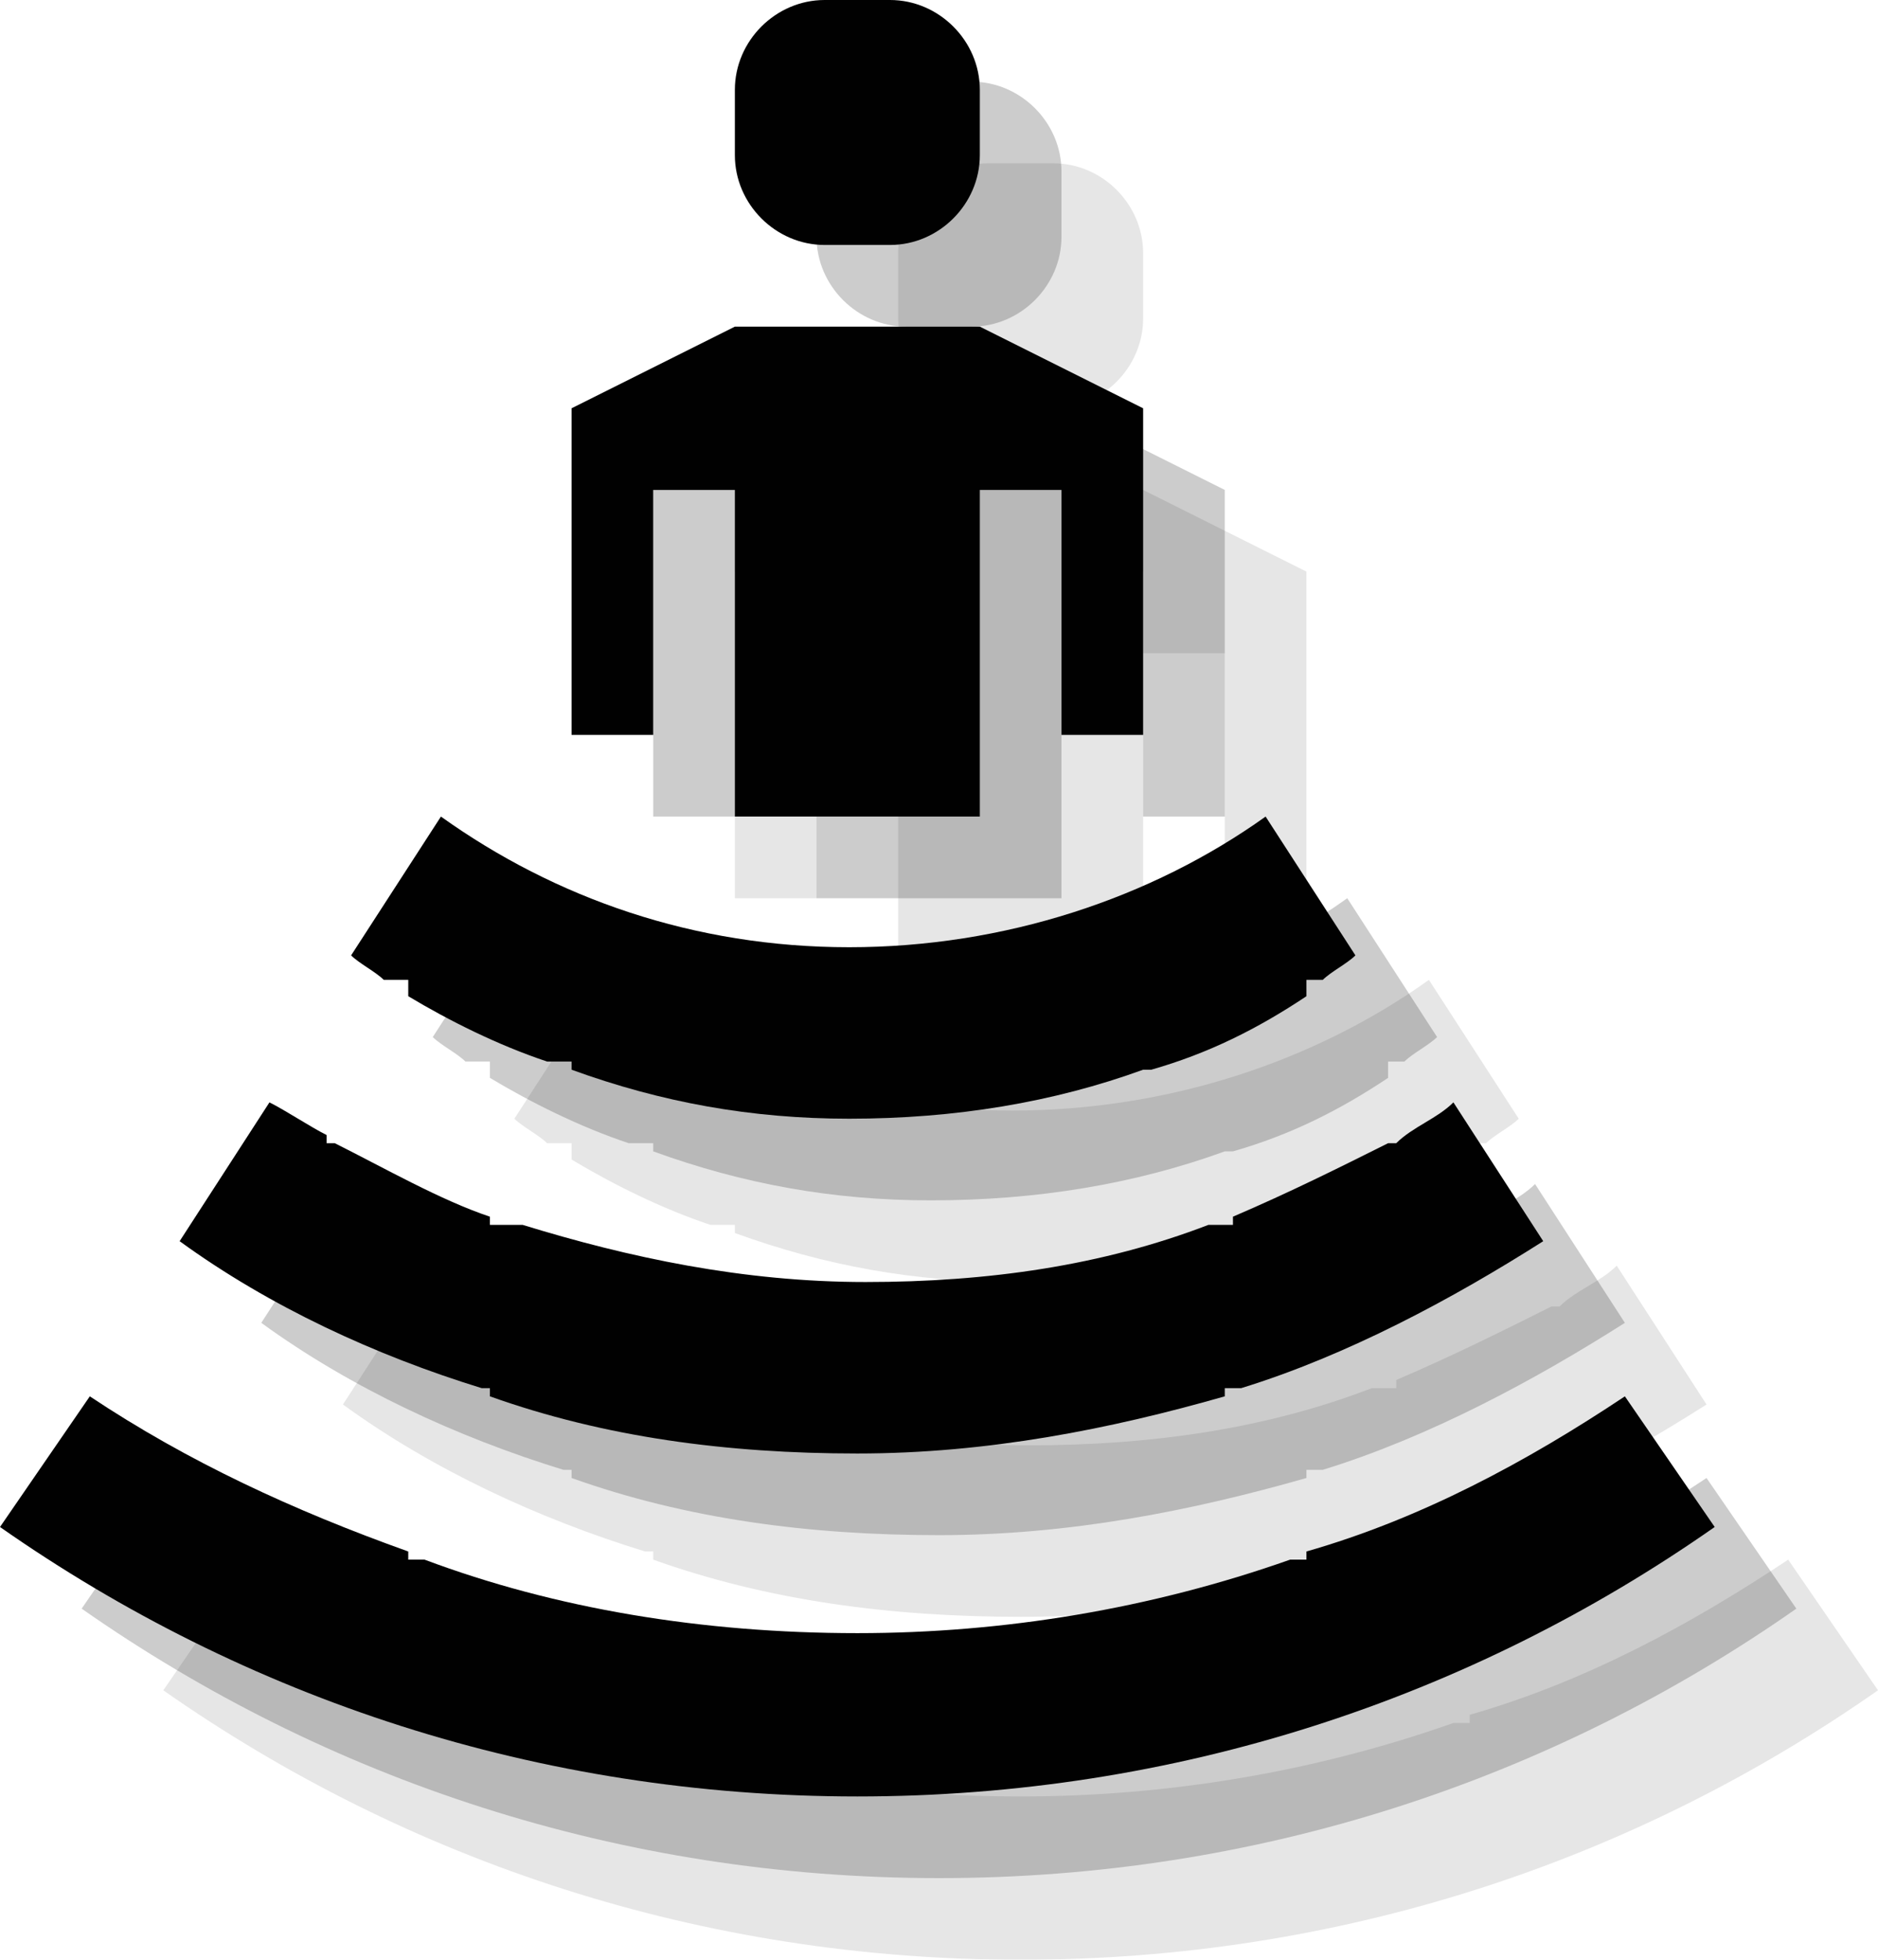 <?xml version="1.0" encoding="utf-8"?>
<!-- Generator: Adobe Illustrator 18.0.0, SVG Export Plug-In . SVG Version: 6.00 Build 0)  -->
<!DOCTYPE svg PUBLIC "-//W3C//DTD SVG 1.1//EN" "http://www.w3.org/Graphics/SVG/1.1/DTD/svg11.dtd">
<svg version="1.1" id="Layer_1" xmlns:x="http://ns.adobe.com/Extensibility/1.0/" xmlns:i="http://ns.adobe.com/AdobeIllustrator/10.0/" xmlns:graph="http://ns.adobe.com/Graphs/1.0/"
	 xmlns="http://www.w3.org/2000/svg" xmlns:xlink="http://www.w3.org/1999/xlink" xmlns:a="http://ns.adobe.com/AdobeSVGViewerExtensions/3.0/"
	 x="0px" y="0px" width="23px" height="24px" viewBox="0 0 23 24" style="enable-background:new 0 0 23 24;" xml:space="preserve">
<g style="opacity:0.1;">
	<path style="fill:#010101;" d="M17.5,12c-1.4,1-3.2,1.6-5.1,1.6c-1.9,0-3.6-0.6-5-1.6l-1.1,1.7c0.1,0.1,0.3,0.2,0.4,0.3H7v0.2
		c0.5,0.3,1.1,0.6,1.7,0.8H9v0.1c1.1,0.4,2.2,0.6,3.4,0.6c1.3,0,2.5-0.2,3.6-0.6v0h0.1c0.7-0.2,1.3-0.5,1.9-0.9V14h0.2
		c0.1-0.1,0.3-0.2,0.4-0.3L17.5,12z"/>
	<path style="fill:#010101;" d="M17.2,19c1.3-0.4,2.6-1.1,3.7-1.8l-1.1-1.7c-0.2,0.2-0.5,0.3-0.7,0.5V16h-0.1c-0.6,0.3-1.2,0.6-1.9,0.9V17
		h-0.3c-1.3,0.5-2.7,0.7-4.2,0.7c-1.5,0-2.9-0.3-4.2-0.7H8v-0.1c-0.6-0.2-1.3-0.6-1.9-0.9H6v0v-0.1c-0.2-0.1-0.5-0.3-0.7-0.4
		l-1.1,1.7c1.1,0.8,2.4,1.4,3.7,1.8H8v0.1c1.4,0.5,2.9,0.7,4.5,0.7c1.6,0,3.1-0.3,4.5-0.7V19H17.2z"/>
	<path style="fill:#010101;" d="M21.9,19.1L21.9,19.1c-1.2,0.8-2.5,1.5-3.9,1.9v0.1h-0.2c-1.7,0.6-3.5,0.9-5.3,0.9c-1.9,0-3.7-0.3-5.3-0.9H7
		V21c-1.4-0.5-2.7-1.1-3.9-1.9h0L2,20.7C5,22.8,8.6,24,12.5,24c3.9,0,7.5-1.2,10.5-3.3L21.9,19.1z"/>
	<polygon style="fill:#010101;" points="11,12 14,12 14,8 15,8 15,11 16,11 16,7 14,6 11,6 9,7 9,11 10,11 10,8 11,8 	"/>
	<path style="fill:#010101;" d="M12.9,5h-0.8C11.5,5,11,4.5,11,3.9V3.1C11,2.5,11.5,2,12.1,2h0.8C13.5,2,14,2.5,14,3.1v0.8
		C14,4.5,13.5,5,12.9,5z"/>
</g>
<g style="opacity:0.2;">
	<path style="fill:#010101;" d="M16.5,11c-1.4,1-3.2,1.6-5.1,1.6c-1.9,0-3.6-0.6-5-1.6l-1.1,1.7c0.1,0.1,0.3,0.2,0.4,0.3H6v0.2
		c0.5,0.3,1.1,0.6,1.7,0.8H8v0.1c1.1,0.4,2.2,0.6,3.4,0.6c1.3,0,2.5-0.2,3.6-0.6v0h0.1c0.7-0.2,1.3-0.5,1.9-0.9V13h0.2
		c0.1-0.1,0.3-0.2,0.4-0.3L16.5,11z"/>
	<path style="fill:#010101;" d="M16.2,18c1.3-0.4,2.6-1.1,3.7-1.8l-1.1-1.7c-0.2,0.2-0.5,0.3-0.7,0.5V15h-0.1c-0.6,0.3-1.2,0.6-1.9,0.9V16
		h-0.3c-1.3,0.5-2.7,0.7-4.2,0.7c-1.5,0-2.9-0.3-4.2-0.7H7v-0.1c-0.6-0.2-1.3-0.6-1.9-0.9H5v0v-0.1c-0.2-0.1-0.5-0.3-0.7-0.4
		l-1.1,1.7c1.1,0.8,2.4,1.4,3.7,1.8H7v0.1c1.4,0.5,2.9,0.7,4.5,0.7c1.6,0,3.1-0.3,4.5-0.7V18H16.2z"/>
	<path style="fill:#010101;" d="M20.9,18.1L20.9,18.1c-1.2,0.8-2.5,1.5-3.9,1.9v0.1h-0.2c-1.7,0.6-3.5,0.9-5.3,0.9c-1.9,0-3.7-0.3-5.3-0.9H6
		V20c-1.4-0.5-2.7-1.1-3.9-1.9h0L1,19.7C4,21.8,7.6,23,11.5,23c3.9,0,7.5-1.2,10.5-3.3L20.9,18.1z"/>
	<polygon style="fill:#010101;" points="10,11 13,11 13,7 14,7 14,10 15,10 15,6 13,5 10,5 8,6 8,10 9,10 9,7 10,7 	"/>
	<path style="fill:#010101;" d="M11.9,4h-0.8C10.5,4,10,3.5,10,2.9V2.1C10,1.5,10.5,1,11.1,1h0.8C12.5,1,13,1.5,13,2.1v0.8
		C13,3.5,12.5,4,11.9,4z"/>
</g>
<g>
	<path style="fill:#010101;" d="M15.5,10c-1.4,1-3.2,1.6-5.1,1.6c-1.9,0-3.6-0.6-5-1.6l-1.1,1.7c0.1,0.1,0.3,0.2,0.4,0.3H5v0.2
		c0.5,0.3,1.1,0.6,1.7,0.8H7v0.1c1.1,0.4,2.2,0.6,3.4,0.6c1.3,0,2.5-0.2,3.6-0.6v0h0.1c0.7-0.2,1.3-0.5,1.9-0.9V12h0.2
		c0.1-0.1,0.3-0.2,0.4-0.3L15.5,10z"/>
	<path style="fill:#010101;" d="M15.2,17c1.3-0.4,2.6-1.1,3.7-1.8l-1.1-1.7c-0.2,0.2-0.5,0.3-0.7,0.5V14h-0.1c-0.6,0.3-1.2,0.6-1.9,0.9V15
		h-0.3c-1.3,0.5-2.7,0.7-4.2,0.7c-1.5,0-2.9-0.3-4.2-0.7H6v-0.1c-0.6-0.2-1.3-0.6-1.9-0.9H4v0v-0.1c-0.2-0.1-0.5-0.3-0.7-0.4
		l-1.1,1.7c1.1,0.8,2.4,1.4,3.7,1.8H6v0.1c1.4,0.5,2.9,0.7,4.5,0.7c1.6,0,3.1-0.3,4.5-0.7V17H15.2z"/>
	<path style="fill:#010101;" d="M19.9,17.1L19.9,17.1c-1.2,0.8-2.5,1.5-3.9,1.9v0.1h-0.2c-1.7,0.6-3.5,0.9-5.3,0.9c-1.9,0-3.7-0.3-5.3-0.9H5
		V19c-1.4-0.5-2.7-1.1-3.9-1.9h0L0,18.7C3,20.8,6.6,22,10.5,22c3.9,0,7.5-1.2,10.5-3.3L19.9,17.1z"/>
	<polygon style="fill:#010101;" points="9,10 12,10 12,6 13,6 13,9 14,9 14,5 12,4 9,4 7,5 7,9 8,9 8,6 9,6 	"/>
	<path style="fill:#010101;" d="M10.9,3h-0.8C9.5,3,9,2.5,9,1.9V1.1C9,0.5,9.5,0,10.1,0h0.8C11.5,0,12,0.5,12,1.1v0.8C12,2.5,11.5,3,10.9,3z
		"/>
</g>
</svg>
